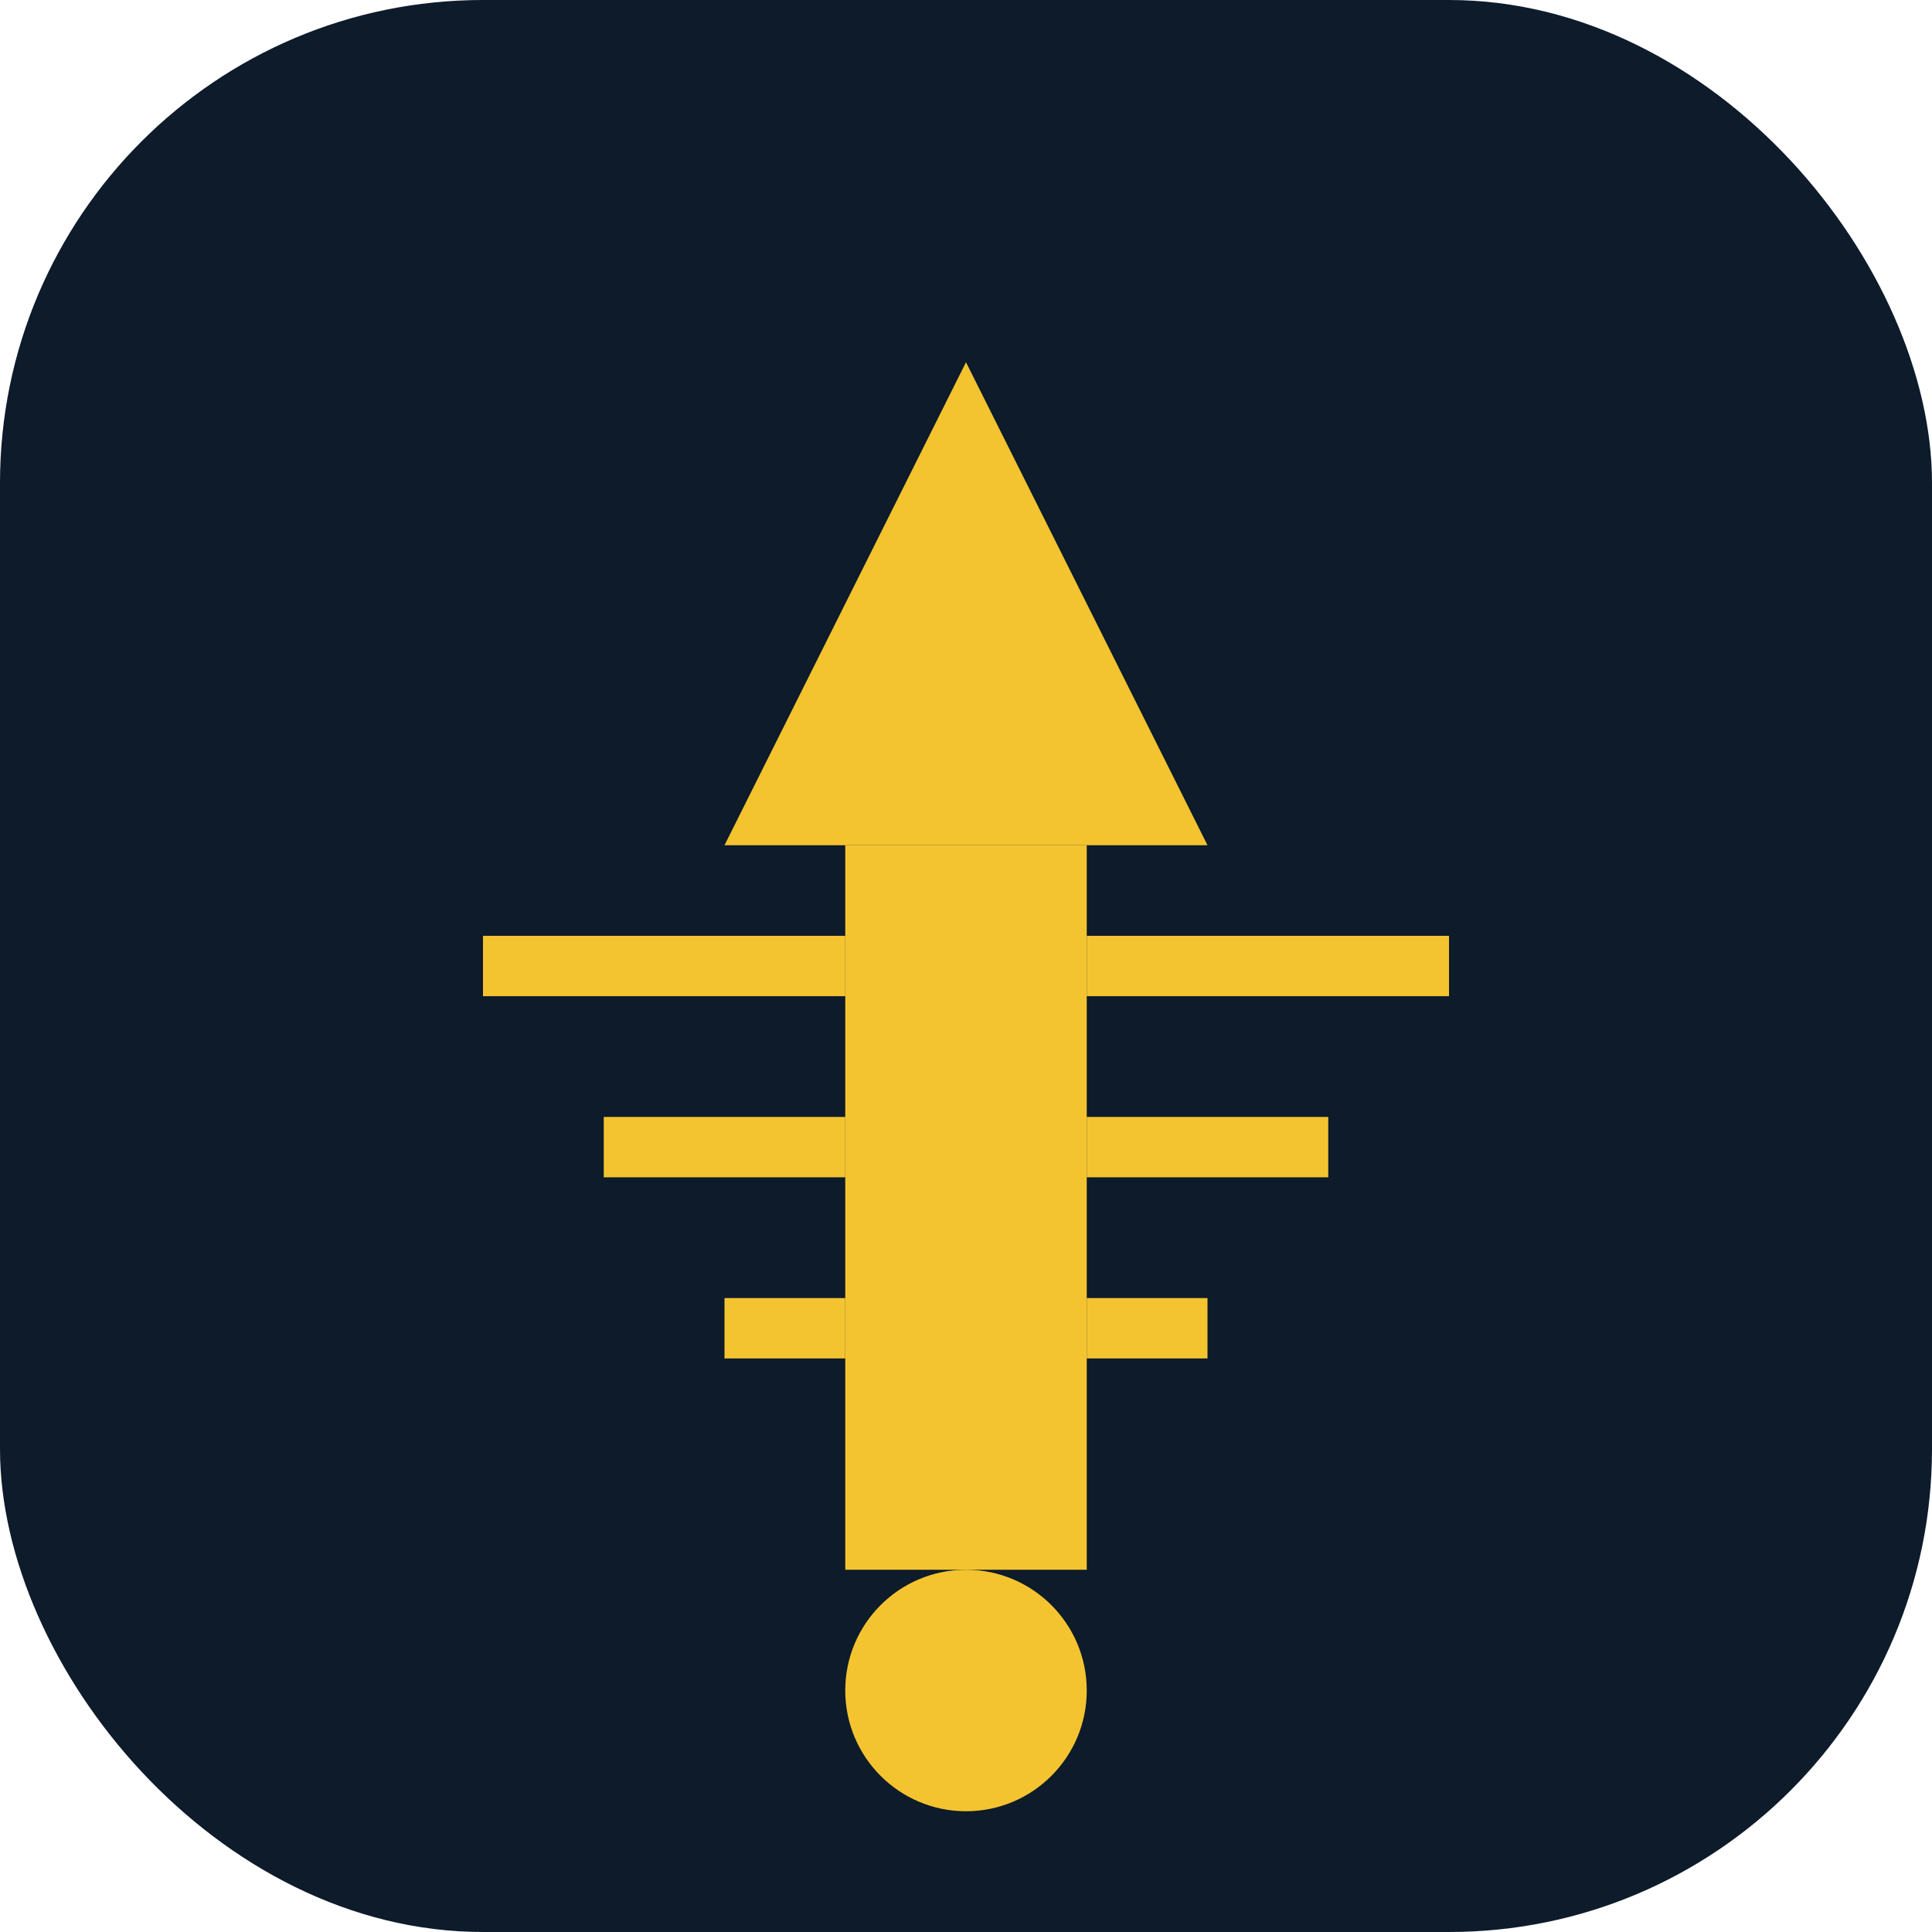 <svg width="64" height="64" viewBox="0 0 64 64" fill="none" xmlns="http://www.w3.org/2000/svg">
  <rect width="64" height="64" rx="16" fill="#0D1B2A"/>
  <path d="M32 12L24 28h16L32 12z" fill="#F4C430"/>
  <rect x="28" y="28" width="8" height="24" fill="#F4C430"/>
  <circle cx="32" cy="56" r="4" fill="#F4C430"/>
  <path d="M16 32h12M36 32h12M20 38h8M36 38h8M24 44h4M36 44h4" stroke="#F4C430" stroke-width="2"/>
</svg>